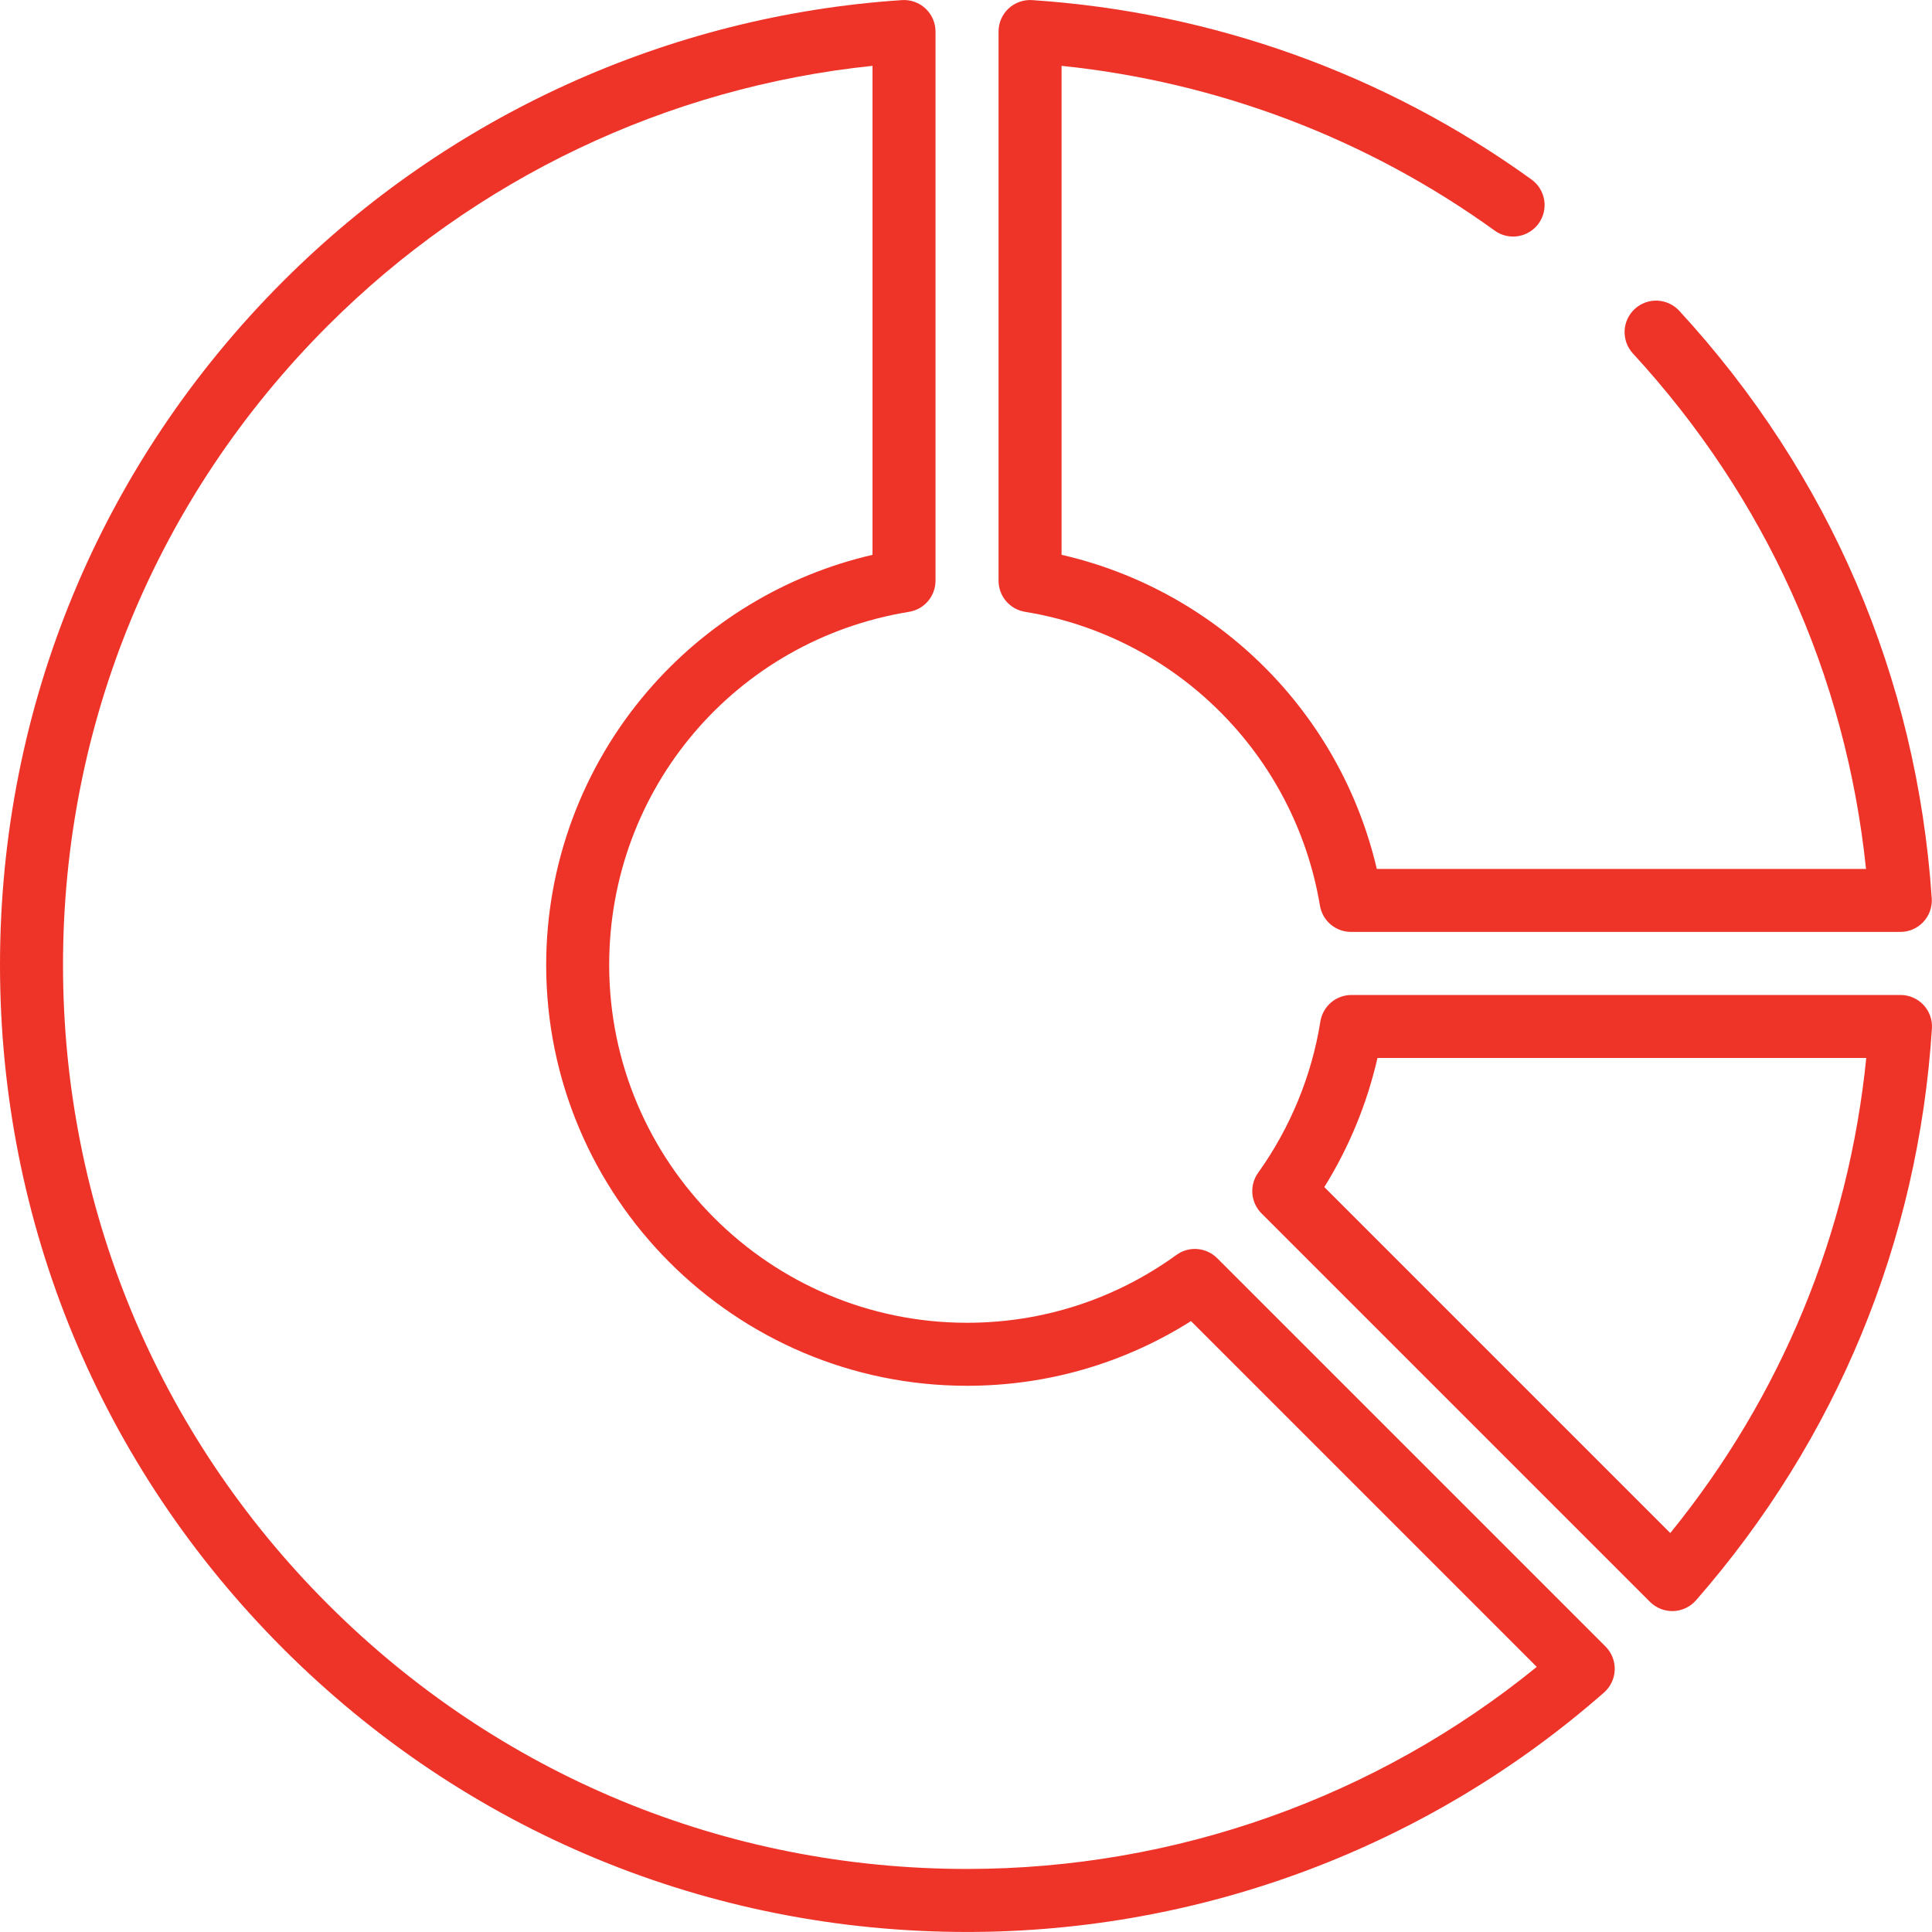 <svg width="54" height="54" viewBox="0 0 54 54" fill="none" xmlns="http://www.w3.org/2000/svg">
<g clip-path="url(#clip0_89_40)">
<path d="M53.993 25.108C53.575 18.928 51.135 13.25 46.936 8.687C46.858 8.602 46.763 8.533 46.658 8.484C46.554 8.436 46.44 8.408 46.325 8.403C46.209 8.398 46.094 8.416 45.985 8.456C45.877 8.496 45.777 8.557 45.692 8.635C45.607 8.713 45.538 8.808 45.489 8.913C45.441 9.017 45.413 9.131 45.408 9.246C45.404 9.362 45.422 9.477 45.461 9.586C45.501 9.694 45.562 9.794 45.64 9.879C49.351 13.912 51.592 18.876 52.156 24.287H38.482C37.462 19.92 34.041 16.51 29.671 15.507V1.84C34.047 2.293 38.215 3.875 41.776 6.445C41.965 6.582 42.201 6.638 42.432 6.601C42.662 6.563 42.869 6.436 43.005 6.247C43.142 6.057 43.198 5.822 43.161 5.591C43.123 5.361 42.996 5.154 42.807 5.018C38.724 2.071 33.897 0.337 28.848 0.003C28.728 -0.005 28.607 0.012 28.494 0.053C28.38 0.093 28.276 0.157 28.188 0.239C28.1 0.321 28.03 0.421 27.982 0.531C27.934 0.642 27.91 0.761 27.91 0.882V16.231C27.91 16.44 27.984 16.642 28.119 16.801C28.255 16.96 28.442 17.066 28.648 17.1C32.872 17.79 36.185 21.091 36.893 25.312C36.927 25.518 37.033 25.704 37.192 25.839C37.351 25.974 37.553 26.047 37.761 26.047H53.115C53.235 26.047 53.355 26.023 53.465 25.975C53.576 25.927 53.675 25.856 53.758 25.768C53.84 25.68 53.904 25.576 53.944 25.462C53.984 25.349 54.001 25.228 53.993 25.108ZM53.762 28.088C53.679 28 53.58 27.93 53.469 27.882C53.359 27.834 53.24 27.81 53.12 27.81H37.774C37.565 27.81 37.362 27.884 37.203 28.02C37.044 28.156 36.938 28.345 36.905 28.551C36.664 30.065 36.062 31.527 35.166 32.778C35.045 32.948 34.987 33.155 35.004 33.363C35.021 33.571 35.112 33.766 35.259 33.914L46.118 44.773C46.204 44.858 46.306 44.925 46.418 44.969C46.53 45.013 46.65 45.034 46.77 45.03C46.891 45.026 47.009 44.997 47.118 44.945C47.227 44.894 47.324 44.82 47.404 44.729C51.333 40.234 53.614 34.707 53.998 28.747C54.006 28.627 53.989 28.506 53.948 28.393C53.908 28.279 53.844 28.176 53.762 28.088ZM46.685 42.849L37.015 33.179C37.707 32.067 38.209 30.847 38.501 29.57H52.163C51.668 34.47 49.789 39.027 46.685 42.849Z" fill="#EE3328"/>
<path d="M44.875 46.021L34.02 35.166C33.872 35.018 33.676 34.928 33.467 34.911C33.258 34.894 33.05 34.953 32.881 35.076C31.168 36.316 29.144 36.972 27.029 36.972C21.514 36.972 17.027 32.485 17.027 26.97C17.027 22.045 20.552 17.894 25.409 17.1C25.615 17.067 25.803 16.961 25.938 16.802C26.073 16.642 26.148 16.44 26.148 16.231V0.882C26.148 0.638 26.047 0.406 25.869 0.239C25.691 0.073 25.453 -0.013 25.209 0.003C18.692 0.434 12.551 3.224 7.916 7.858C2.811 12.963 0 19.751 0 26.97C0 34.19 2.811 40.977 7.916 46.082C13.021 51.187 19.809 53.999 27.029 53.999C33.594 53.999 39.917 51.622 44.833 47.306C44.924 47.226 44.997 47.129 45.048 47.02C45.1 46.911 45.128 46.793 45.132 46.672C45.136 46.552 45.115 46.432 45.071 46.32C45.027 46.208 44.96 46.106 44.875 46.021ZM27.029 52.238C20.279 52.238 13.934 49.61 9.162 44.837C4.389 40.065 1.761 33.719 1.761 26.97C1.761 20.221 4.389 13.876 9.162 9.103C13.271 4.994 18.647 2.436 24.387 1.84V15.508C21.955 16.069 19.745 17.404 18.101 19.319C16.273 21.449 15.266 24.166 15.266 26.97C15.266 33.456 20.543 38.733 27.029 38.733C29.265 38.733 31.413 38.11 33.289 36.925L42.953 46.59C38.469 50.239 32.851 52.238 27.029 52.238Z" fill="#EE3328"/>
</g>
<defs>
<clipPath id="clip0_89_40">
<rect width="54" height="54" fill="white"/>
</clipPath>
</defs>
</svg>
